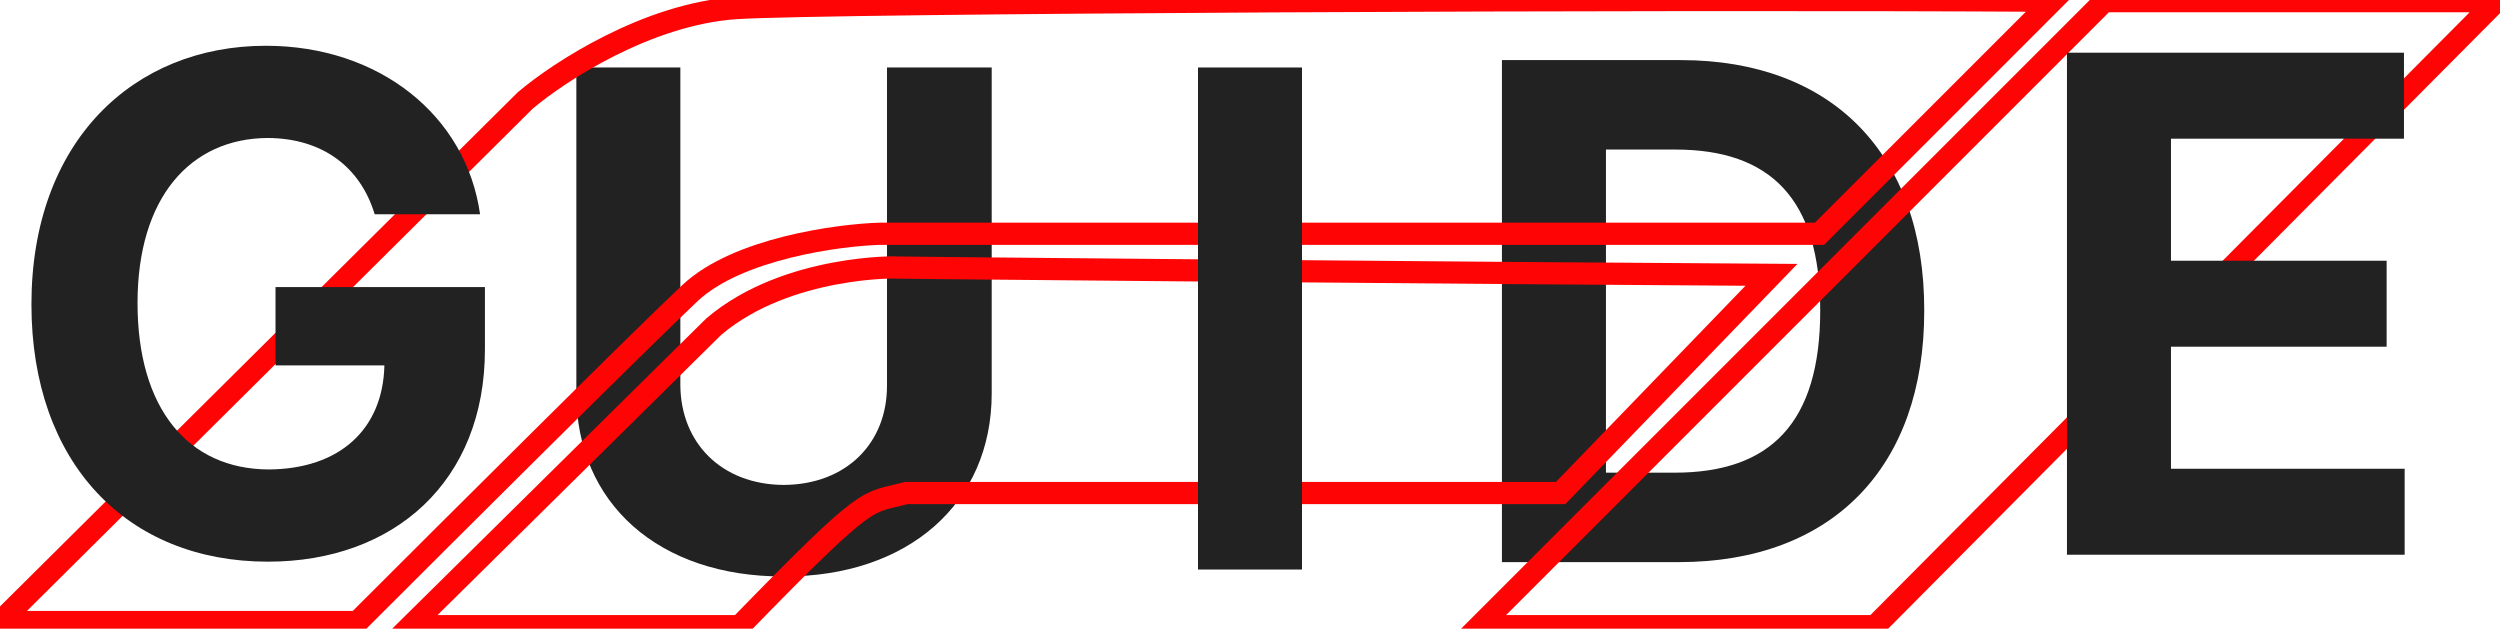 <svg width="338" height="85" viewBox="0 0 338 85" fill="none" xmlns="http://www.w3.org/2000/svg">
<g clip-path="url(#clip0_4_32)">
<path d="M119.922 9.125H134.078V53.188C134.078 68.047 122.781 77.984 105.953 77.938C89.078 77.984 77.922 68.047 77.922 53.188V9.125H91.984V52.062C92.031 59.891 97.562 65.516 105.953 65.562C114.438 65.516 119.969 59.891 119.922 52.062V9.125Z" fill="#222222"/>
<path d="M226.969 76H203.062V8.125H227.25C247.688 8.125 260.203 20.828 260.156 41.969C260.203 63.203 247.688 76 226.969 76ZM217.125 63.906H226.406C239.344 63.906 246.094 57.203 246.094 41.969C246.094 26.875 239.344 20.219 226.5 20.219H217.125V63.906Z" fill="#222222"/>
<path d="M71 13.595L0 84.102H48.312C60.645 71.768 86.912 45.602 93.312 39.602C99.712 33.602 113.333 31.768 119 31.602H246L277.5 0.102C223.5 -0.232 111.5 0.295 99.5 1.095C87.5 1.895 75.5 9.761 71 13.595Z" stroke="#FF0404" stroke-width="3"/>
<path d="M96.5 44.16L55.5 84.66H100C118 66.16 117 68.16 122.5 66.66H211L239.5 37.16C204.084 36.962 113.115 36.138 121 36.16C122 36.163 106.5 35.66 96.5 44.16Z" stroke="#FF0404" stroke-width="3"/>
<path d="M200 84.66L284.5 0.16H337.5L253.5 84.66H200Z" stroke="#FF0404" stroke-width="3"/>
<path d="M176.031 9.125V77H161.969V9.125H176.031Z" fill="#222222"/>
<path d="M50.656 28.969C48.734 22.594 43.625 18.703 36.219 18.656C25.719 18.703 18.594 26.719 18.594 40.969C18.594 55.312 25.484 63.422 36.312 63.469C46.016 63.422 51.781 57.938 51.969 49.406H37.25V38.812H65.562V47.25C65.562 65.062 53.328 75.938 36.219 75.938C17.188 75.938 4.25 62.625 4.25 41.156C4.25 19.125 18.031 6.188 35.938 6.188C51.266 6.188 63.031 15.609 64.906 28.969H50.656Z" fill="#222222"/>
<path d="M279.453 75V7.125H325.016V18.75H293.516V35.25H322.672V46.875H293.516V63.375H325.109V75H279.453Z" fill="#222222"/>
</g>
<defs>
<clipPath id="clip0_4_32">
<rect width="338" height="85" fill="white"/>
</clipPath>
</defs>
</svg>
